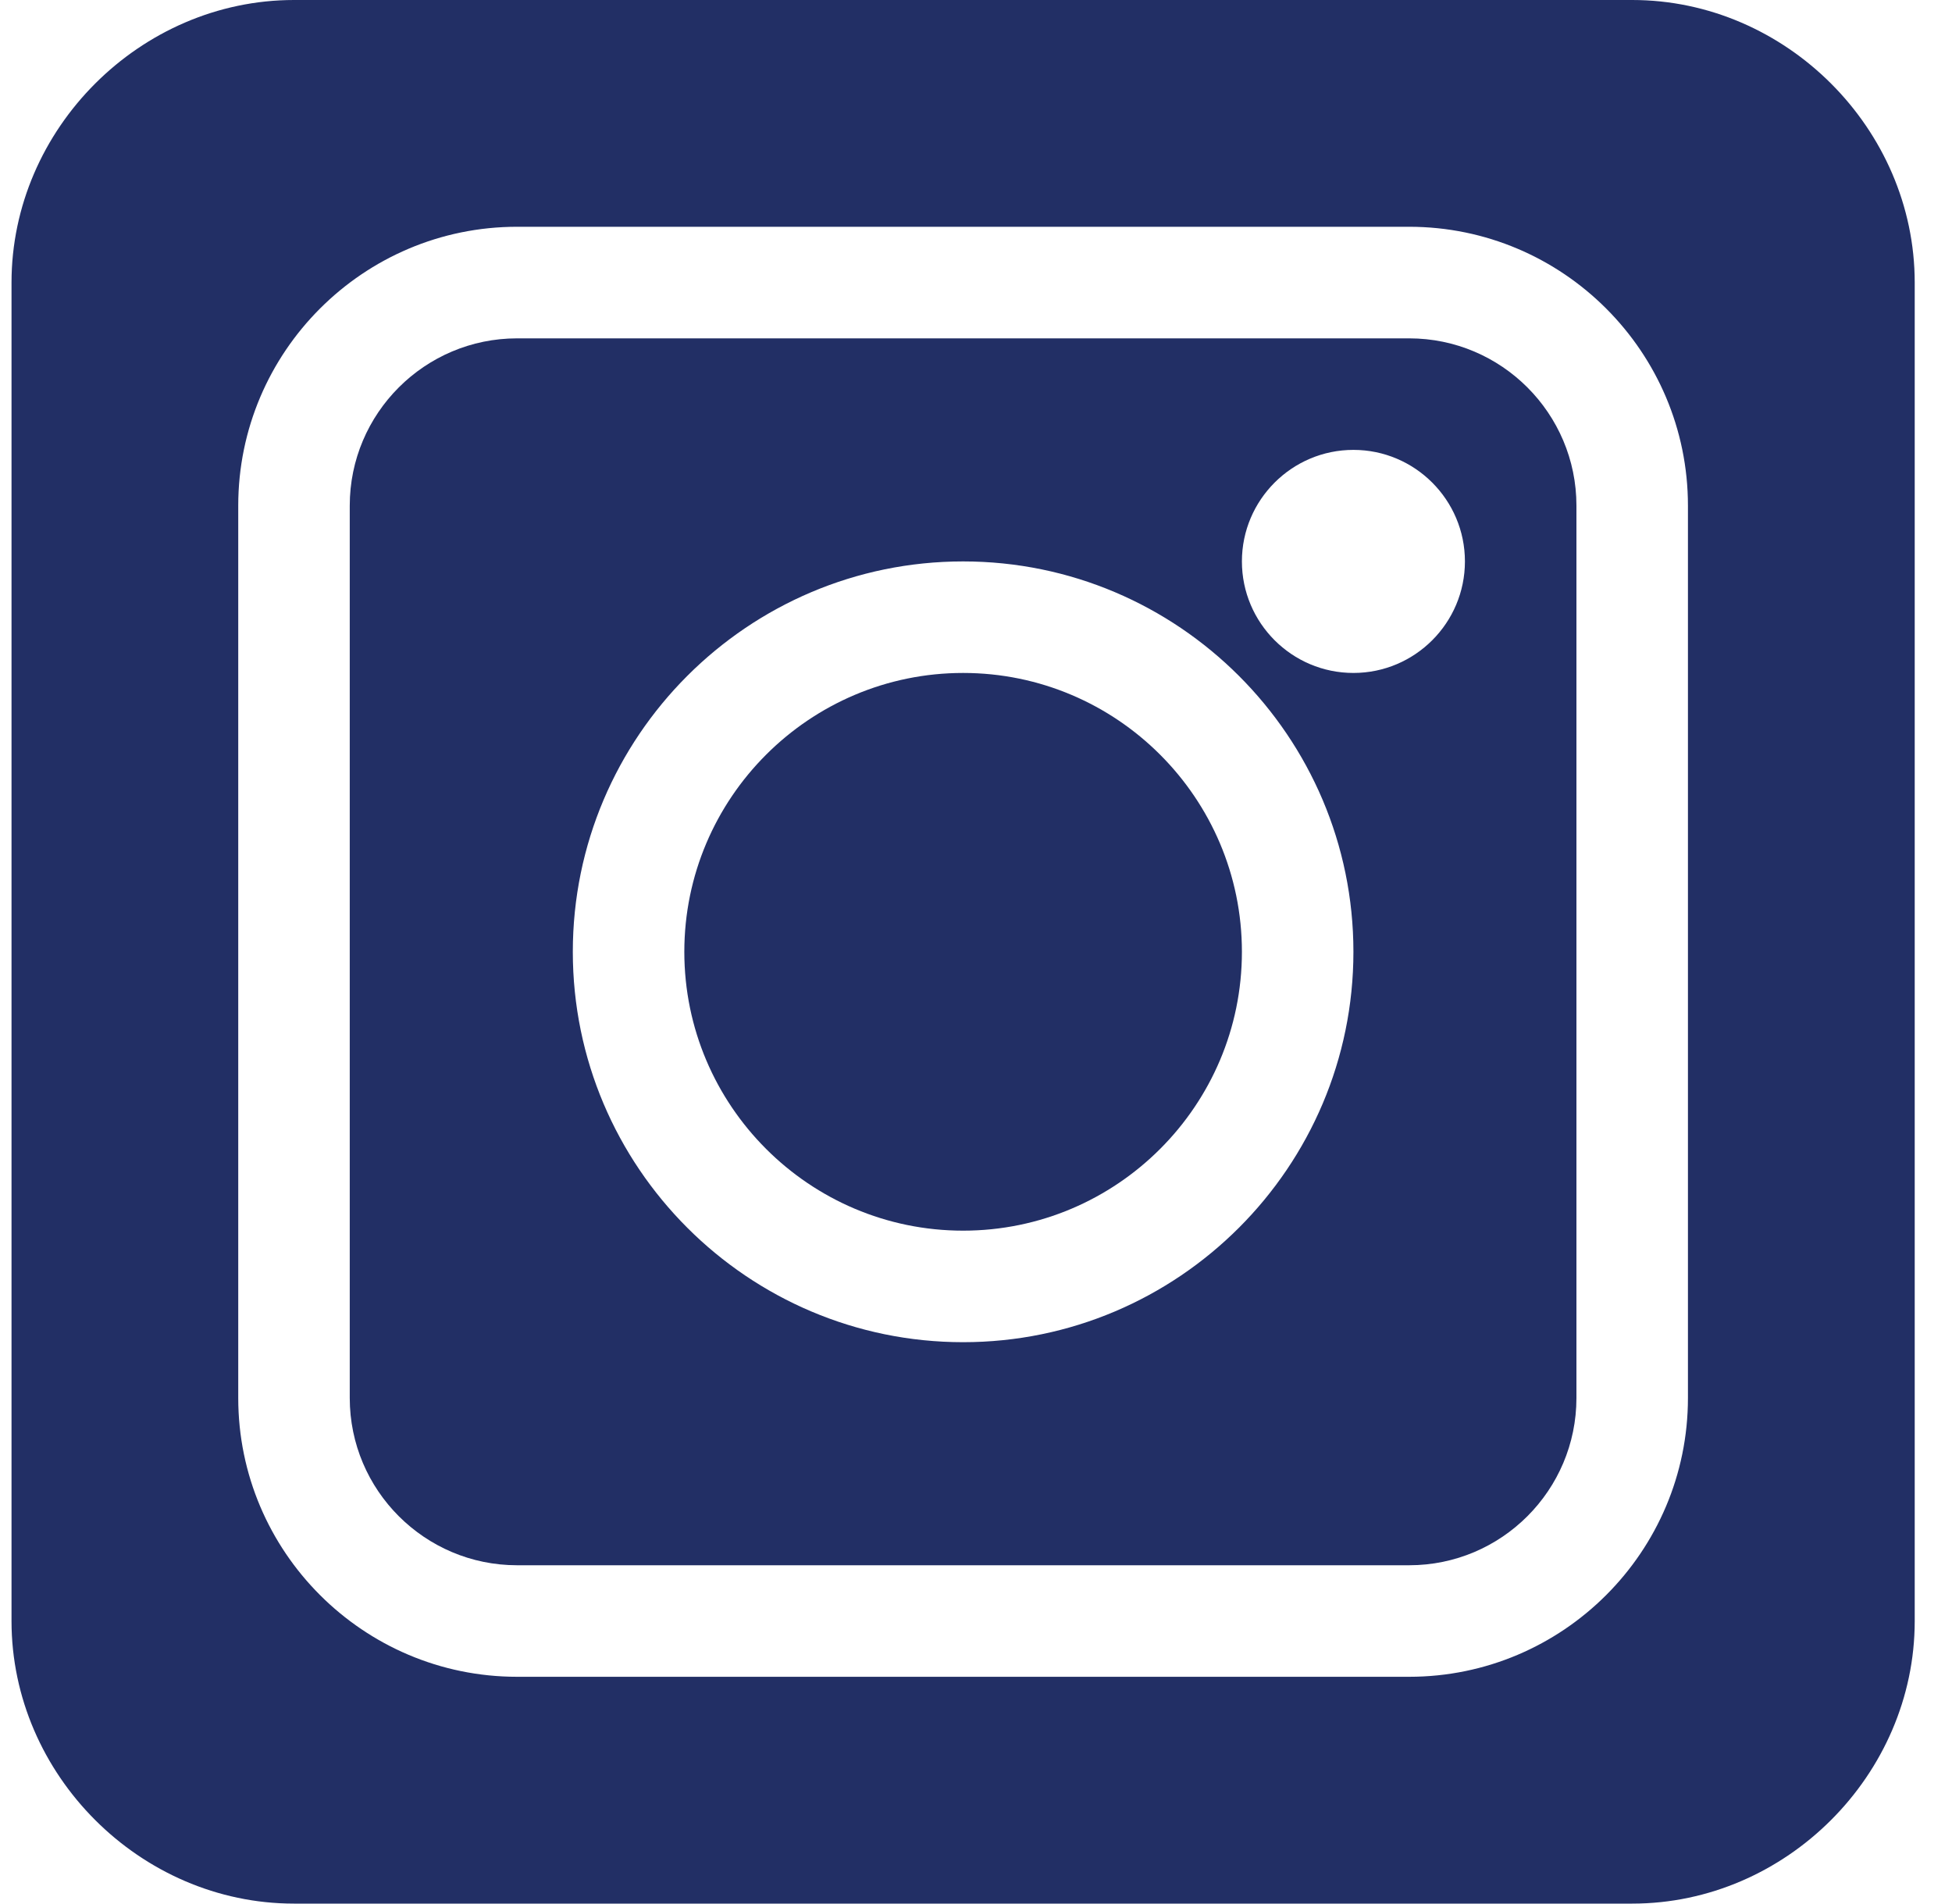<svg width="40" height="39" viewBox="0 0 40 39" fill="none" xmlns="http://www.w3.org/2000/svg">
<g clip-path="url(#clip0_18_733)">
<path d="M28.877 6.932H10.595C8.705 6.932 7.167 8.469 7.167 10.359V28.641C7.167 30.531 8.705 32.068 10.595 32.068H28.877C30.767 32.068 32.304 30.531 32.304 28.641V10.359C32.304 8.469 30.766 6.932 28.877 6.932ZM19.736 27.498C15.326 27.498 11.738 23.91 11.738 19.5C11.738 15.09 15.326 11.502 19.736 11.502C24.145 11.502 27.734 15.09 27.734 19.5C27.734 23.91 24.145 27.498 19.736 27.498ZM27.734 13.787C26.474 13.787 25.449 12.762 25.449 11.502C25.449 10.242 26.474 9.217 27.734 9.217C28.994 9.217 30.019 10.242 30.019 11.502C30.019 12.762 28.994 13.787 27.734 13.787Z" fill="#222F65"/>
<path d="M19.736 13.787C16.586 13.787 14.023 16.35 14.023 19.5C14.023 22.65 16.586 25.213 19.736 25.213C22.886 25.213 25.449 22.65 25.449 19.5C25.449 16.35 22.886 13.787 19.736 13.787Z" fill="#222F65"/>
<path d="M33.447 0H6.025C2.875 0 0.236 2.639 0.236 5.789V33.211C0.236 36.361 2.875 39 6.025 39H33.447C36.597 39 39.236 36.361 39.236 33.211V5.789C39.236 2.639 36.597 0 33.447 0ZM34.589 28.641C34.589 31.791 32.026 34.353 28.877 34.353H10.595C7.445 34.353 4.882 31.791 4.882 28.641V10.359C4.882 7.21 7.445 4.646 10.595 4.646H28.877C32.026 4.646 34.589 7.21 34.589 10.359V28.641Z" fill="#222F65"/>
</g>
<defs>
<clipPath id="clip0_18_733">
<rect width="39" height="39" fill="white" transform="translate(0.236)"/>
</clipPath>
</defs>
</svg>
